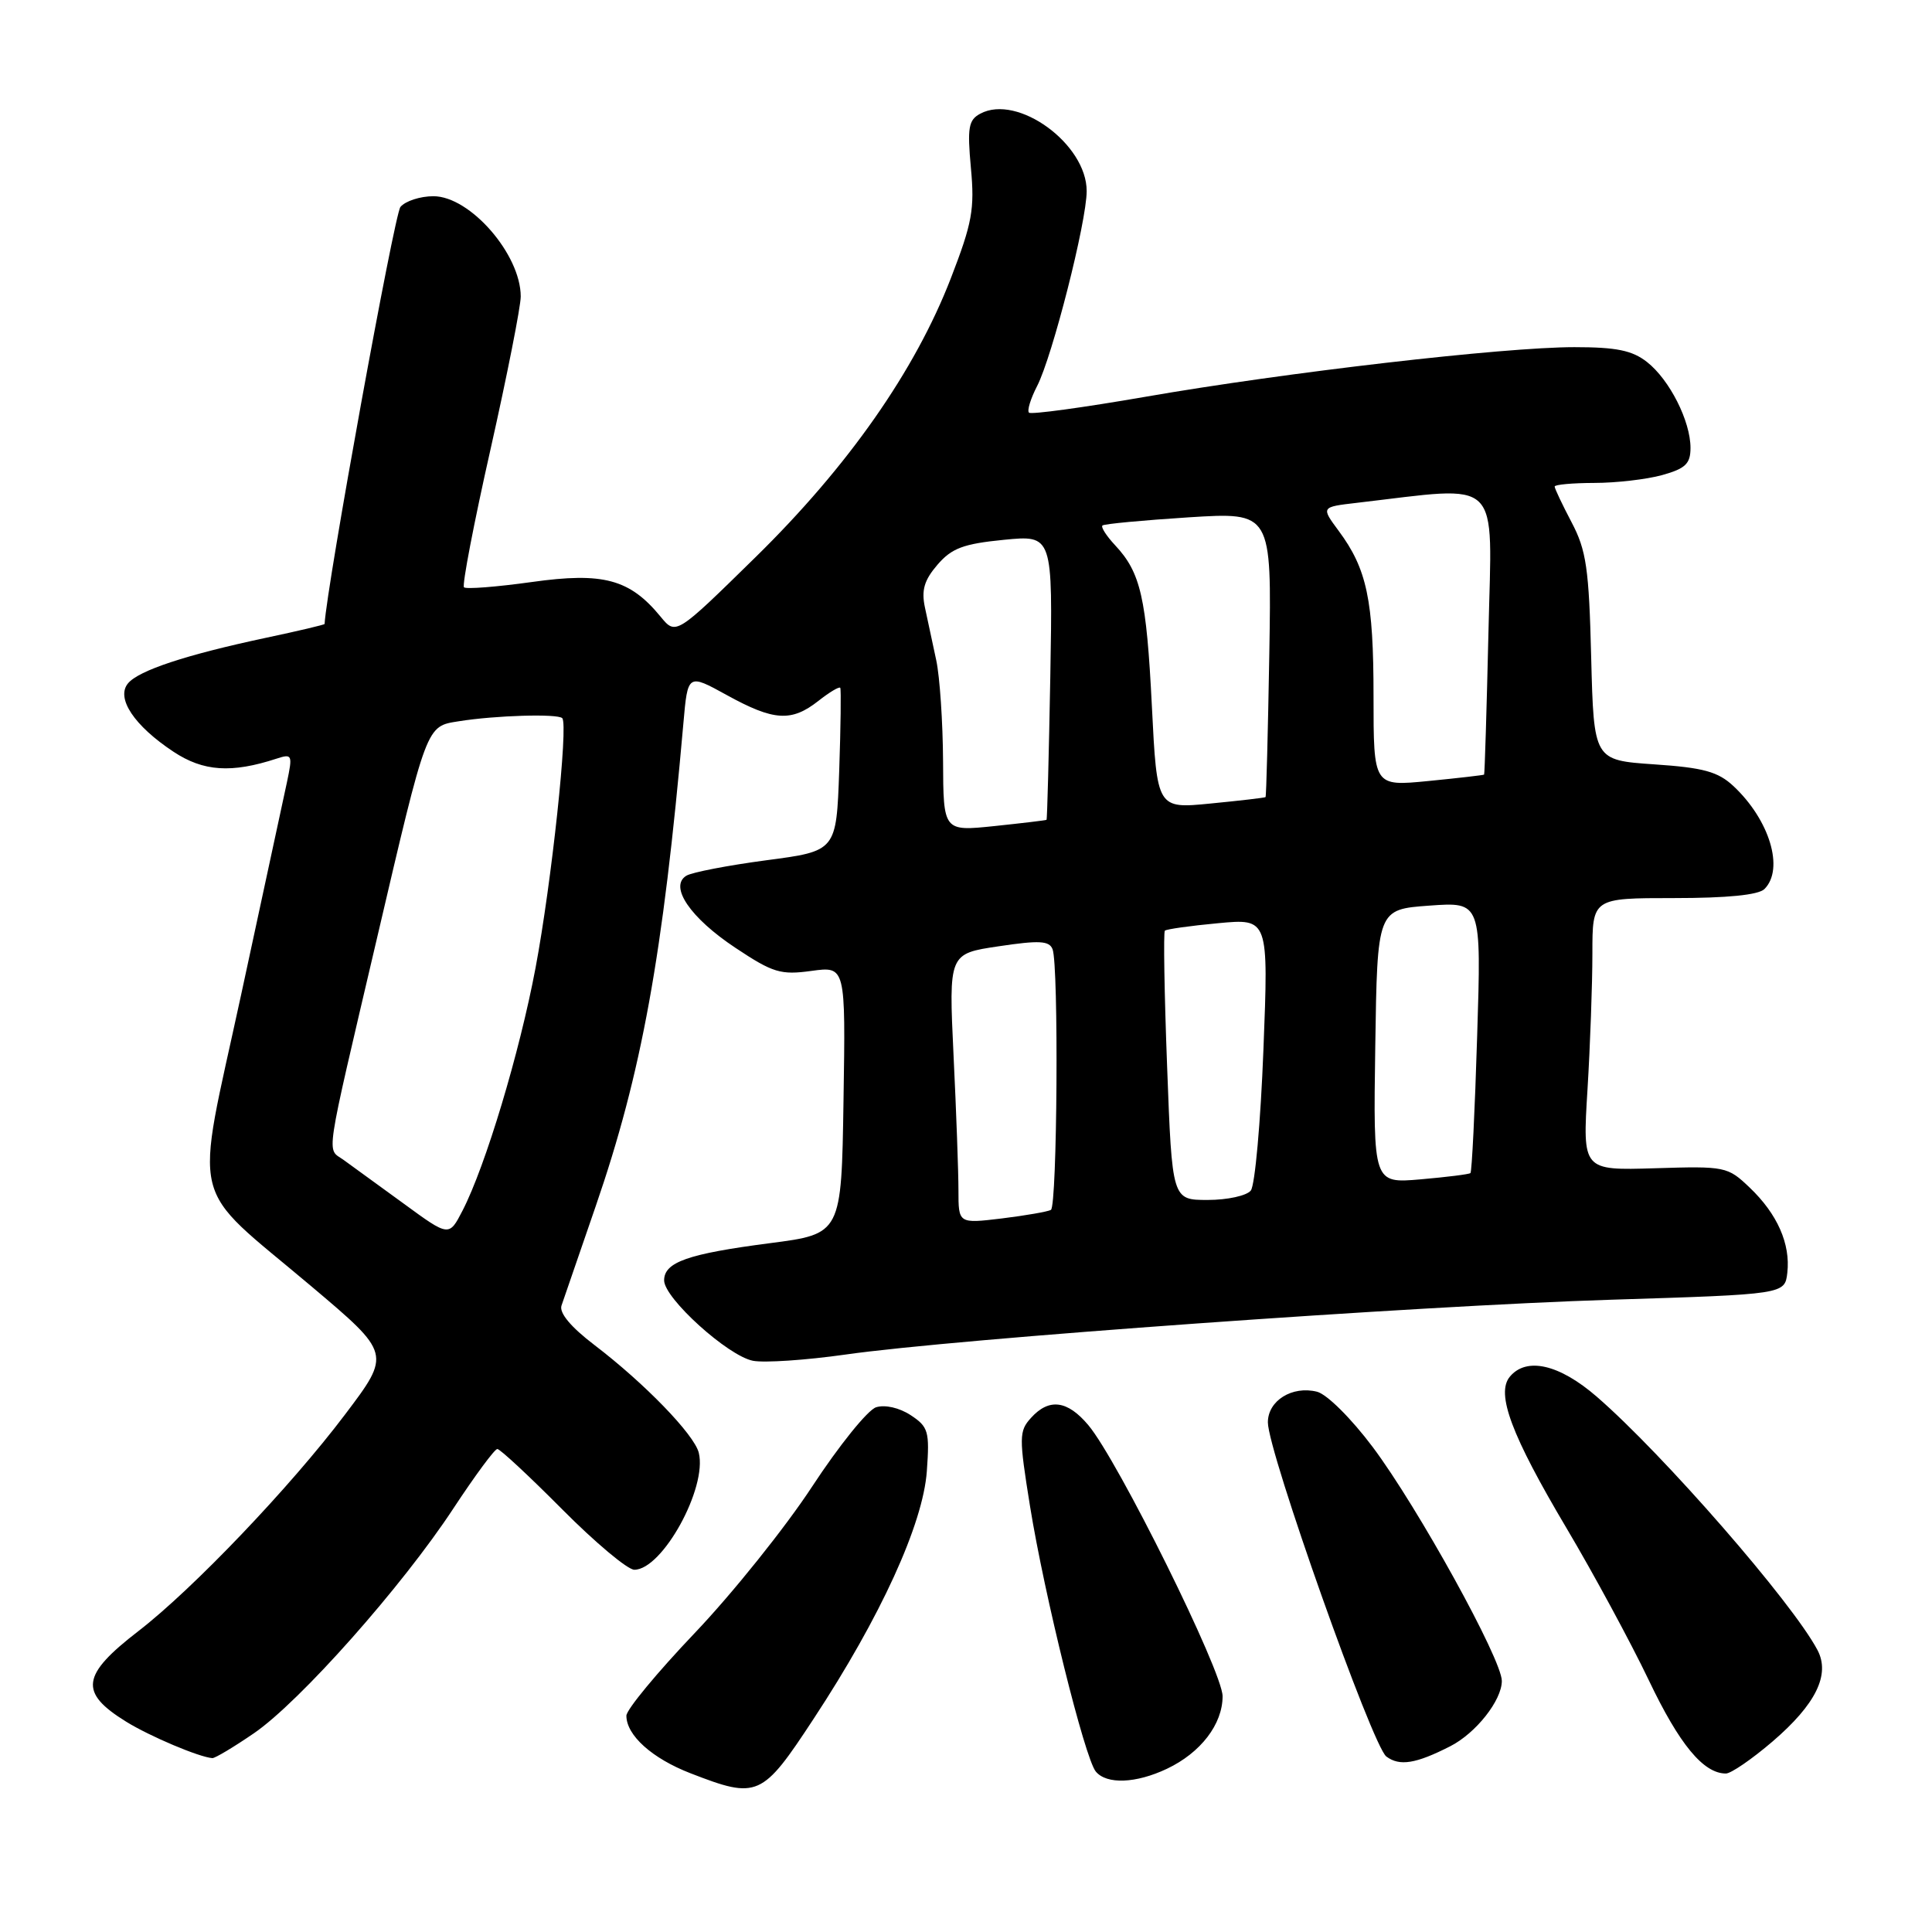 <?xml version="1.0" encoding="UTF-8" standalone="no"?>
<!DOCTYPE svg PUBLIC "-//W3C//DTD SVG 1.1//EN" "http://www.w3.org/Graphics/SVG/1.1/DTD/svg11.dtd" >
<svg xmlns="http://www.w3.org/2000/svg" xmlns:xlink="http://www.w3.org/1999/xlink" version="1.1" viewBox="0 0 256 256">
 <g >
 <path fill="currentColor"
d=" M 107.81 227.75 C 116.69 214.25 122.30 201.96 122.81 194.95 C 123.19 189.66 123.02 189.06 120.66 187.51 C 119.16 186.53 117.27 186.10 116.09 186.47 C 114.98 186.82 111.17 191.55 107.61 196.98 C 104.06 202.40 97.06 211.13 92.07 216.37 C 87.08 221.61 83.00 226.54 83.00 227.34 C 83.00 229.94 86.41 233.00 91.50 234.97 C 100.40 238.42 100.97 238.17 107.81 227.75 Z  M 154.63 234.37 C 159.10 232.25 162.00 228.47 162.00 224.76 C 162.00 221.50 148.13 193.50 144.21 188.84 C 141.44 185.54 139.00 185.23 136.61 187.88 C 135.02 189.63 135.01 190.42 136.48 199.56 C 138.38 211.36 143.74 232.98 145.20 234.74 C 146.64 236.47 150.52 236.32 154.63 234.37 Z  M 234.88 230.75 C 240.61 225.83 242.54 221.90 240.83 218.65 C 237.50 212.34 220.37 192.68 211.58 185.07 C 206.62 180.77 202.26 179.77 200.06 182.42 C 198.20 184.67 200.27 190.18 207.58 202.50 C 211.17 208.55 216.07 217.61 218.47 222.63 C 222.53 231.15 225.71 235.00 228.69 235.00 C 229.37 235.00 232.15 233.09 234.88 230.75 Z  M 192.16 231.39 C 195.56 229.66 199.00 225.31 199.00 222.73 C 199.00 219.88 187.88 199.74 181.90 191.75 C 179.04 187.94 175.82 184.74 174.51 184.41 C 171.22 183.59 168.00 185.59 168.00 188.47 C 168.00 192.33 181.85 231.38 183.70 232.75 C 185.46 234.06 187.61 233.71 192.16 231.39 Z  M 33.64 229.67 C 39.73 225.50 53.32 210.18 60.10 199.84 C 62.94 195.53 65.54 192.00 65.90 192.00 C 66.26 192.00 70.13 195.60 74.50 200.00 C 78.87 204.40 83.17 208.00 84.05 208.00 C 87.77 208.00 93.75 197.13 92.59 192.49 C 91.98 190.07 85.41 183.29 78.75 178.21 C 75.64 175.84 74.08 173.97 74.40 173.00 C 74.68 172.18 76.72 166.25 78.93 159.84 C 85.03 142.14 87.83 126.73 90.55 95.87 C 91.13 89.25 91.13 89.25 96.32 92.11 C 102.53 95.53 104.86 95.68 108.42 92.89 C 109.90 91.72 111.21 90.94 111.34 91.14 C 111.46 91.34 111.40 96.28 111.20 102.13 C 110.82 112.77 110.82 112.77 101.54 113.99 C 96.43 114.67 91.66 115.59 90.94 116.04 C 88.63 117.46 91.47 121.63 97.46 125.60 C 102.42 128.90 103.45 129.21 107.52 128.65 C 112.05 128.03 112.05 128.03 111.77 145.77 C 111.50 163.50 111.50 163.50 102.00 164.73 C 91.14 166.14 88.00 167.24 88.00 169.66 C 88.00 172.02 96.44 179.66 99.77 180.31 C 101.27 180.60 106.78 180.23 112.00 179.49 C 126.56 177.40 187.74 173.02 213.50 172.22 C 236.50 171.50 236.50 171.50 236.83 168.64 C 237.26 164.83 235.51 160.86 231.85 157.37 C 228.92 154.57 228.63 154.51 219.27 154.80 C 209.69 155.09 209.69 155.09 210.35 144.39 C 210.71 138.50 211.00 130.38 211.00 126.34 C 211.00 119.00 211.00 119.00 221.80 119.00 C 228.87 119.00 233.01 118.59 233.80 117.80 C 236.45 115.15 234.49 108.65 229.69 104.16 C 227.64 102.25 225.73 101.72 219.18 101.28 C 211.19 100.73 211.19 100.73 210.84 87.11 C 210.55 75.34 210.20 72.92 208.25 69.22 C 207.01 66.86 206.00 64.73 206.00 64.47 C 206.00 64.21 208.36 64.00 211.25 63.99 C 214.14 63.99 218.19 63.52 220.25 62.95 C 223.33 62.09 224.00 61.45 224.00 59.35 C 224.00 55.80 221.23 50.32 218.24 47.97 C 216.28 46.43 214.18 46.00 208.61 46.00 C 199.22 46.00 170.37 49.34 151.75 52.58 C 143.55 54.00 136.62 54.95 136.35 54.68 C 136.07 54.41 136.56 52.83 137.42 51.16 C 139.44 47.24 143.98 29.42 143.99 25.33 C 144.01 19.09 134.84 12.41 129.90 15.06 C 128.33 15.89 128.16 16.90 128.65 22.26 C 129.16 27.71 128.82 29.56 126.00 36.85 C 121.26 49.12 112.39 61.79 100.10 73.84 C 89.56 84.18 89.56 84.18 87.53 81.71 C 83.45 76.74 79.93 75.79 70.47 77.12 C 65.80 77.77 61.75 78.09 61.48 77.82 C 61.21 77.55 62.79 69.31 65.00 59.52 C 67.20 49.73 69.00 40.62 69.00 39.29 C 69.00 33.71 62.29 26.00 57.43 26.00 C 55.68 26.00 53.71 26.64 53.06 27.42 C 52.25 28.40 43.30 77.61 43.01 82.68 C 43.00 82.78 39.51 83.61 35.25 84.51 C 24.63 86.77 18.38 88.84 16.96 90.55 C 15.34 92.50 17.77 96.16 22.99 99.61 C 26.95 102.23 30.67 102.48 36.66 100.52 C 38.72 99.85 38.79 100.01 38.02 103.66 C 37.57 105.77 34.84 118.44 31.95 131.81 C 25.76 160.44 24.83 156.58 41.24 170.43 C 51.82 179.36 51.82 179.36 45.72 187.43 C 38.49 197.01 25.58 210.54 18.35 216.12 C 10.76 221.97 10.45 224.26 16.73 228.14 C 19.87 230.08 26.40 232.84 28.14 232.96 C 28.49 232.98 30.97 231.50 33.64 229.67 Z  M 53.50 159.49 C 50.20 157.08 46.61 154.47 45.52 153.69 C 43.27 152.07 42.91 154.40 49.91 124.50 C 56.63 95.76 56.44 96.26 60.80 95.57 C 65.66 94.79 73.88 94.55 74.50 95.16 C 75.33 95.99 73.09 116.94 70.96 128.26 C 68.84 139.52 64.33 154.51 61.29 160.41 C 59.50 163.88 59.50 163.88 53.50 159.49 Z  M 127.00 157.73 C 127.00 155.30 126.71 147.25 126.35 139.85 C 125.71 126.37 125.71 126.37 132.32 125.39 C 137.71 124.58 139.04 124.65 139.47 125.78 C 140.30 127.93 140.09 159.83 139.25 160.32 C 138.84 160.55 135.91 161.06 132.75 161.45 C 127.00 162.14 127.00 162.14 127.00 157.73 Z  M 154.65 141.34 C 154.28 131.63 154.15 123.52 154.35 123.32 C 154.55 123.12 157.72 122.67 161.40 122.33 C 168.09 121.70 168.09 121.70 167.41 139.10 C 167.04 148.67 166.29 157.06 165.74 157.75 C 165.20 158.44 162.63 159.00 160.03 159.00 C 155.31 159.00 155.31 159.00 154.65 141.34 Z  M 182.23 138.66 C 182.50 120.50 182.50 120.50 189.39 120.00 C 196.29 119.50 196.29 119.50 195.73 137.32 C 195.43 147.13 195.03 155.28 194.84 155.44 C 194.65 155.60 191.68 155.97 188.23 156.27 C 181.96 156.81 181.96 156.81 182.23 138.66 Z  M 124.96 100.83 C 124.93 95.70 124.53 89.70 124.06 87.50 C 123.59 85.30 122.92 82.15 122.56 80.50 C 122.07 78.20 122.46 76.88 124.21 74.84 C 126.10 72.64 127.64 72.06 133.00 71.53 C 139.50 70.89 139.50 70.89 139.17 89.70 C 138.98 100.04 138.76 108.56 138.67 108.63 C 138.58 108.70 135.46 109.07 131.75 109.46 C 125.00 110.16 125.00 110.16 124.96 100.83 Z  M 152.63 93.58 C 151.91 79.20 151.15 75.87 147.76 72.25 C 146.61 71.02 145.85 69.84 146.08 69.63 C 146.31 69.42 151.45 68.94 157.50 68.55 C 168.50 67.86 168.50 67.86 168.19 86.66 C 168.01 97.00 167.79 105.53 167.69 105.62 C 167.58 105.71 164.31 106.09 160.41 106.47 C 153.31 107.17 153.31 107.17 152.63 93.58 Z  M 182.00 92.25 C 182.00 79.53 181.13 75.39 177.38 70.34 C 175.04 67.18 175.04 67.18 179.77 66.63 C 199.24 64.37 197.70 62.87 197.23 83.69 C 196.99 94.04 196.73 102.56 196.65 102.64 C 196.57 102.71 193.24 103.10 189.25 103.49 C 182.00 104.20 182.00 104.20 182.00 92.25 Z "/>
</g>
</svg>